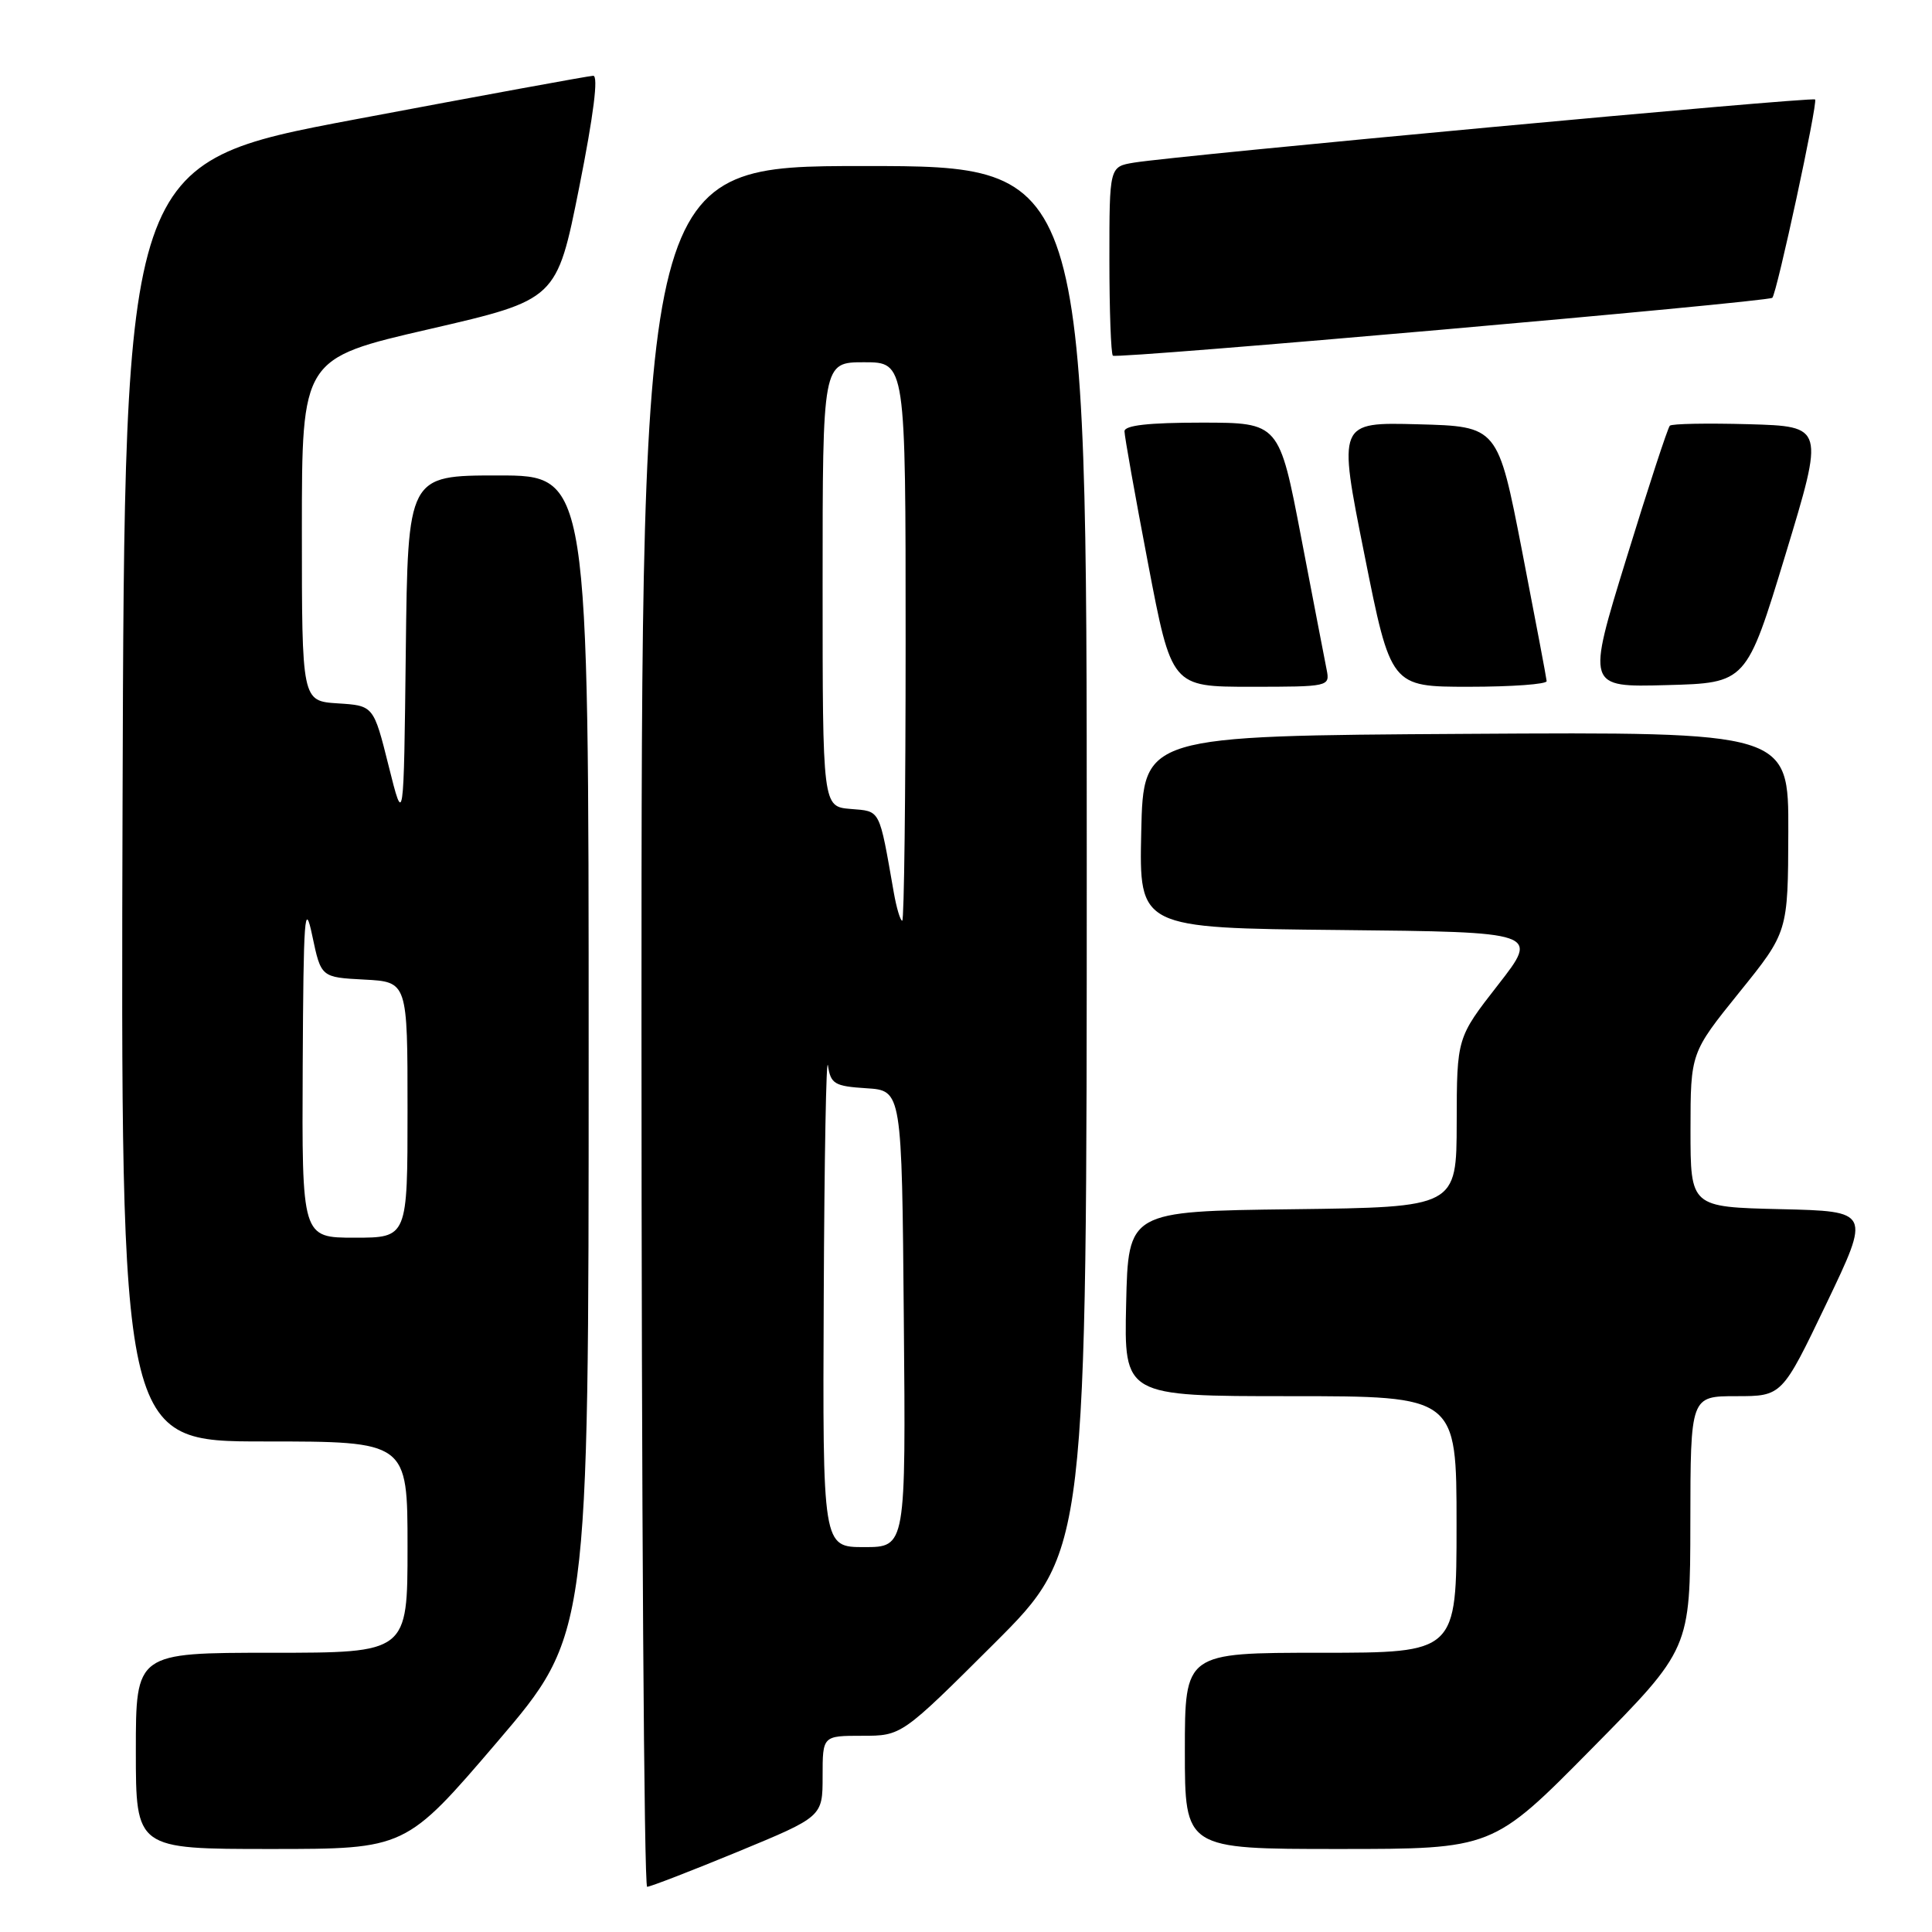 <?xml version="1.0" encoding="UTF-8" standalone="no"?>
<!DOCTYPE svg PUBLIC "-//W3C//DTD SVG 1.1//EN" "http://www.w3.org/Graphics/SVG/1.1/DTD/svg11.dtd" >
<svg xmlns="http://www.w3.org/2000/svg" xmlns:xlink="http://www.w3.org/1999/xlink" version="1.1" viewBox="0 0 256 256">
 <g >
 <path fill="currentColor"
d=" M 97.75 245.37 C 109.00 240.72 109.00 240.72 109.00 235.36 C 109.00 230.00 109.00 230.00 114.24 230.00 C 119.47 230.00 119.47 230.00 131.74 217.77 C 144.00 205.53 144.00 205.53 144.00 113.77 C 144.00 22.00 144.00 22.00 114.50 22.00 C 85.00 22.00 85.00 22.00 85.00 136.00 C 85.00 198.70 85.34 250.00 85.75 250.01 C 86.16 250.01 91.56 247.92 97.75 245.37 Z  M 65.88 230.82 C 78.00 216.63 78.00 216.63 78.00 139.82 C 78.00 63.00 78.00 63.00 66.02 63.00 C 54.04 63.00 54.04 63.00 53.77 86.25 C 53.50 109.50 53.50 109.50 51.50 101.50 C 49.50 93.50 49.50 93.50 44.75 93.20 C 40.00 92.89 40.00 92.89 40.00 70.20 C 40.00 47.50 40.00 47.50 56.89 43.61 C 73.77 39.71 73.77 39.71 76.74 24.86 C 78.66 15.21 79.32 10.01 78.60 10.04 C 78.00 10.06 63.77 12.67 47.00 15.83 C 16.50 21.58 16.50 21.58 16.24 106.29 C 15.99 191.00 15.99 191.00 34.99 191.00 C 54.00 191.00 54.00 191.00 54.00 205.00 C 54.00 219.00 54.00 219.00 36.00 219.00 C 18.00 219.00 18.00 219.00 18.00 232.00 C 18.00 245.00 18.00 245.00 35.88 245.00 C 53.75 245.00 53.75 245.00 65.88 230.82 Z  M 210.87 231.75 C 223.96 218.50 223.96 218.50 223.98 201.75 C 224.00 185.00 224.00 185.00 230.07 185.00 C 236.13 185.00 236.13 185.00 242.00 172.75 C 247.87 160.50 247.87 160.50 235.94 160.22 C 224.00 159.94 224.00 159.94 224.00 149.72 C 224.01 139.50 224.01 139.50 230.46 131.50 C 236.92 123.50 236.92 123.50 236.96 110.24 C 237.00 96.98 237.00 96.98 194.25 97.24 C 151.50 97.50 151.50 97.50 151.22 110.23 C 150.94 122.97 150.94 122.97 177.45 123.23 C 203.96 123.50 203.96 123.50 198.50 130.50 C 193.04 137.50 193.04 137.50 193.02 148.73 C 193.00 159.96 193.00 159.96 171.25 160.23 C 149.50 160.50 149.50 160.50 149.22 172.75 C 148.94 185.00 148.94 185.00 170.97 185.00 C 193.00 185.00 193.00 185.00 193.00 202.00 C 193.00 219.00 193.00 219.00 175.00 219.00 C 157.00 219.00 157.00 219.00 157.00 232.00 C 157.00 245.00 157.00 245.00 177.39 245.00 C 197.79 245.00 197.79 245.00 210.87 231.75 Z  M 175.79 88.75 C 175.54 87.51 174.03 79.64 172.42 71.25 C 169.50 56.01 169.50 56.01 159.25 56.00 C 152.19 56.00 149.00 56.36 149.00 57.15 C 149.00 57.78 150.40 65.66 152.12 74.65 C 155.24 91.00 155.24 91.00 165.73 91.00 C 176.09 91.00 176.23 90.97 175.79 88.75 Z  M 204.94 90.25 C 204.91 89.84 203.44 82.08 201.68 73.00 C 198.47 56.50 198.47 56.50 187.88 56.22 C 177.28 55.94 177.28 55.94 180.79 73.47 C 184.29 91.00 184.29 91.00 194.64 91.00 C 200.34 91.00 204.97 90.66 204.94 90.25 Z  M 236.58 73.50 C 241.74 56.50 241.74 56.50 231.74 56.21 C 226.24 56.06 221.52 56.14 221.26 56.41 C 220.99 56.68 218.40 64.58 215.51 73.98 C 210.24 91.07 210.24 91.07 220.83 90.78 C 231.41 90.50 231.41 90.50 236.58 73.50 Z  M 234.84 39.46 C 235.43 38.93 240.90 13.57 240.51 13.18 C 240.13 12.80 156.02 20.60 150.25 21.55 C 147.00 22.09 147.00 22.09 147.00 34.38 C 147.00 41.14 147.21 46.87 147.46 47.13 C 147.93 47.60 234.22 40.02 234.84 39.46 Z  M 109.15 171.75 C 109.23 153.46 109.48 139.71 109.71 141.20 C 110.08 143.63 110.58 143.93 114.81 144.20 C 119.50 144.50 119.50 144.50 119.76 174.75 C 120.03 205.00 120.03 205.00 114.51 205.00 C 109.00 205.00 109.00 205.00 109.15 171.75 Z  M 118.43 118.25 C 116.46 107.03 116.72 107.52 112.71 107.19 C 109.00 106.88 109.00 106.88 109.00 77.44 C 109.00 48.00 109.00 48.00 114.50 48.00 C 120.00 48.00 120.00 48.00 120.00 85.00 C 120.00 105.35 119.80 122.00 119.55 122.00 C 119.30 122.00 118.79 120.31 118.43 118.25 Z  M 40.11 141.25 C 40.21 121.36 40.37 119.19 41.38 124.00 C 42.54 129.50 42.54 129.50 48.27 129.80 C 54.00 130.10 54.00 130.10 54.00 147.05 C 54.00 164.00 54.00 164.00 47.00 164.00 C 40.00 164.00 40.00 164.00 40.11 141.25 Z "/>
</g>
</svg>